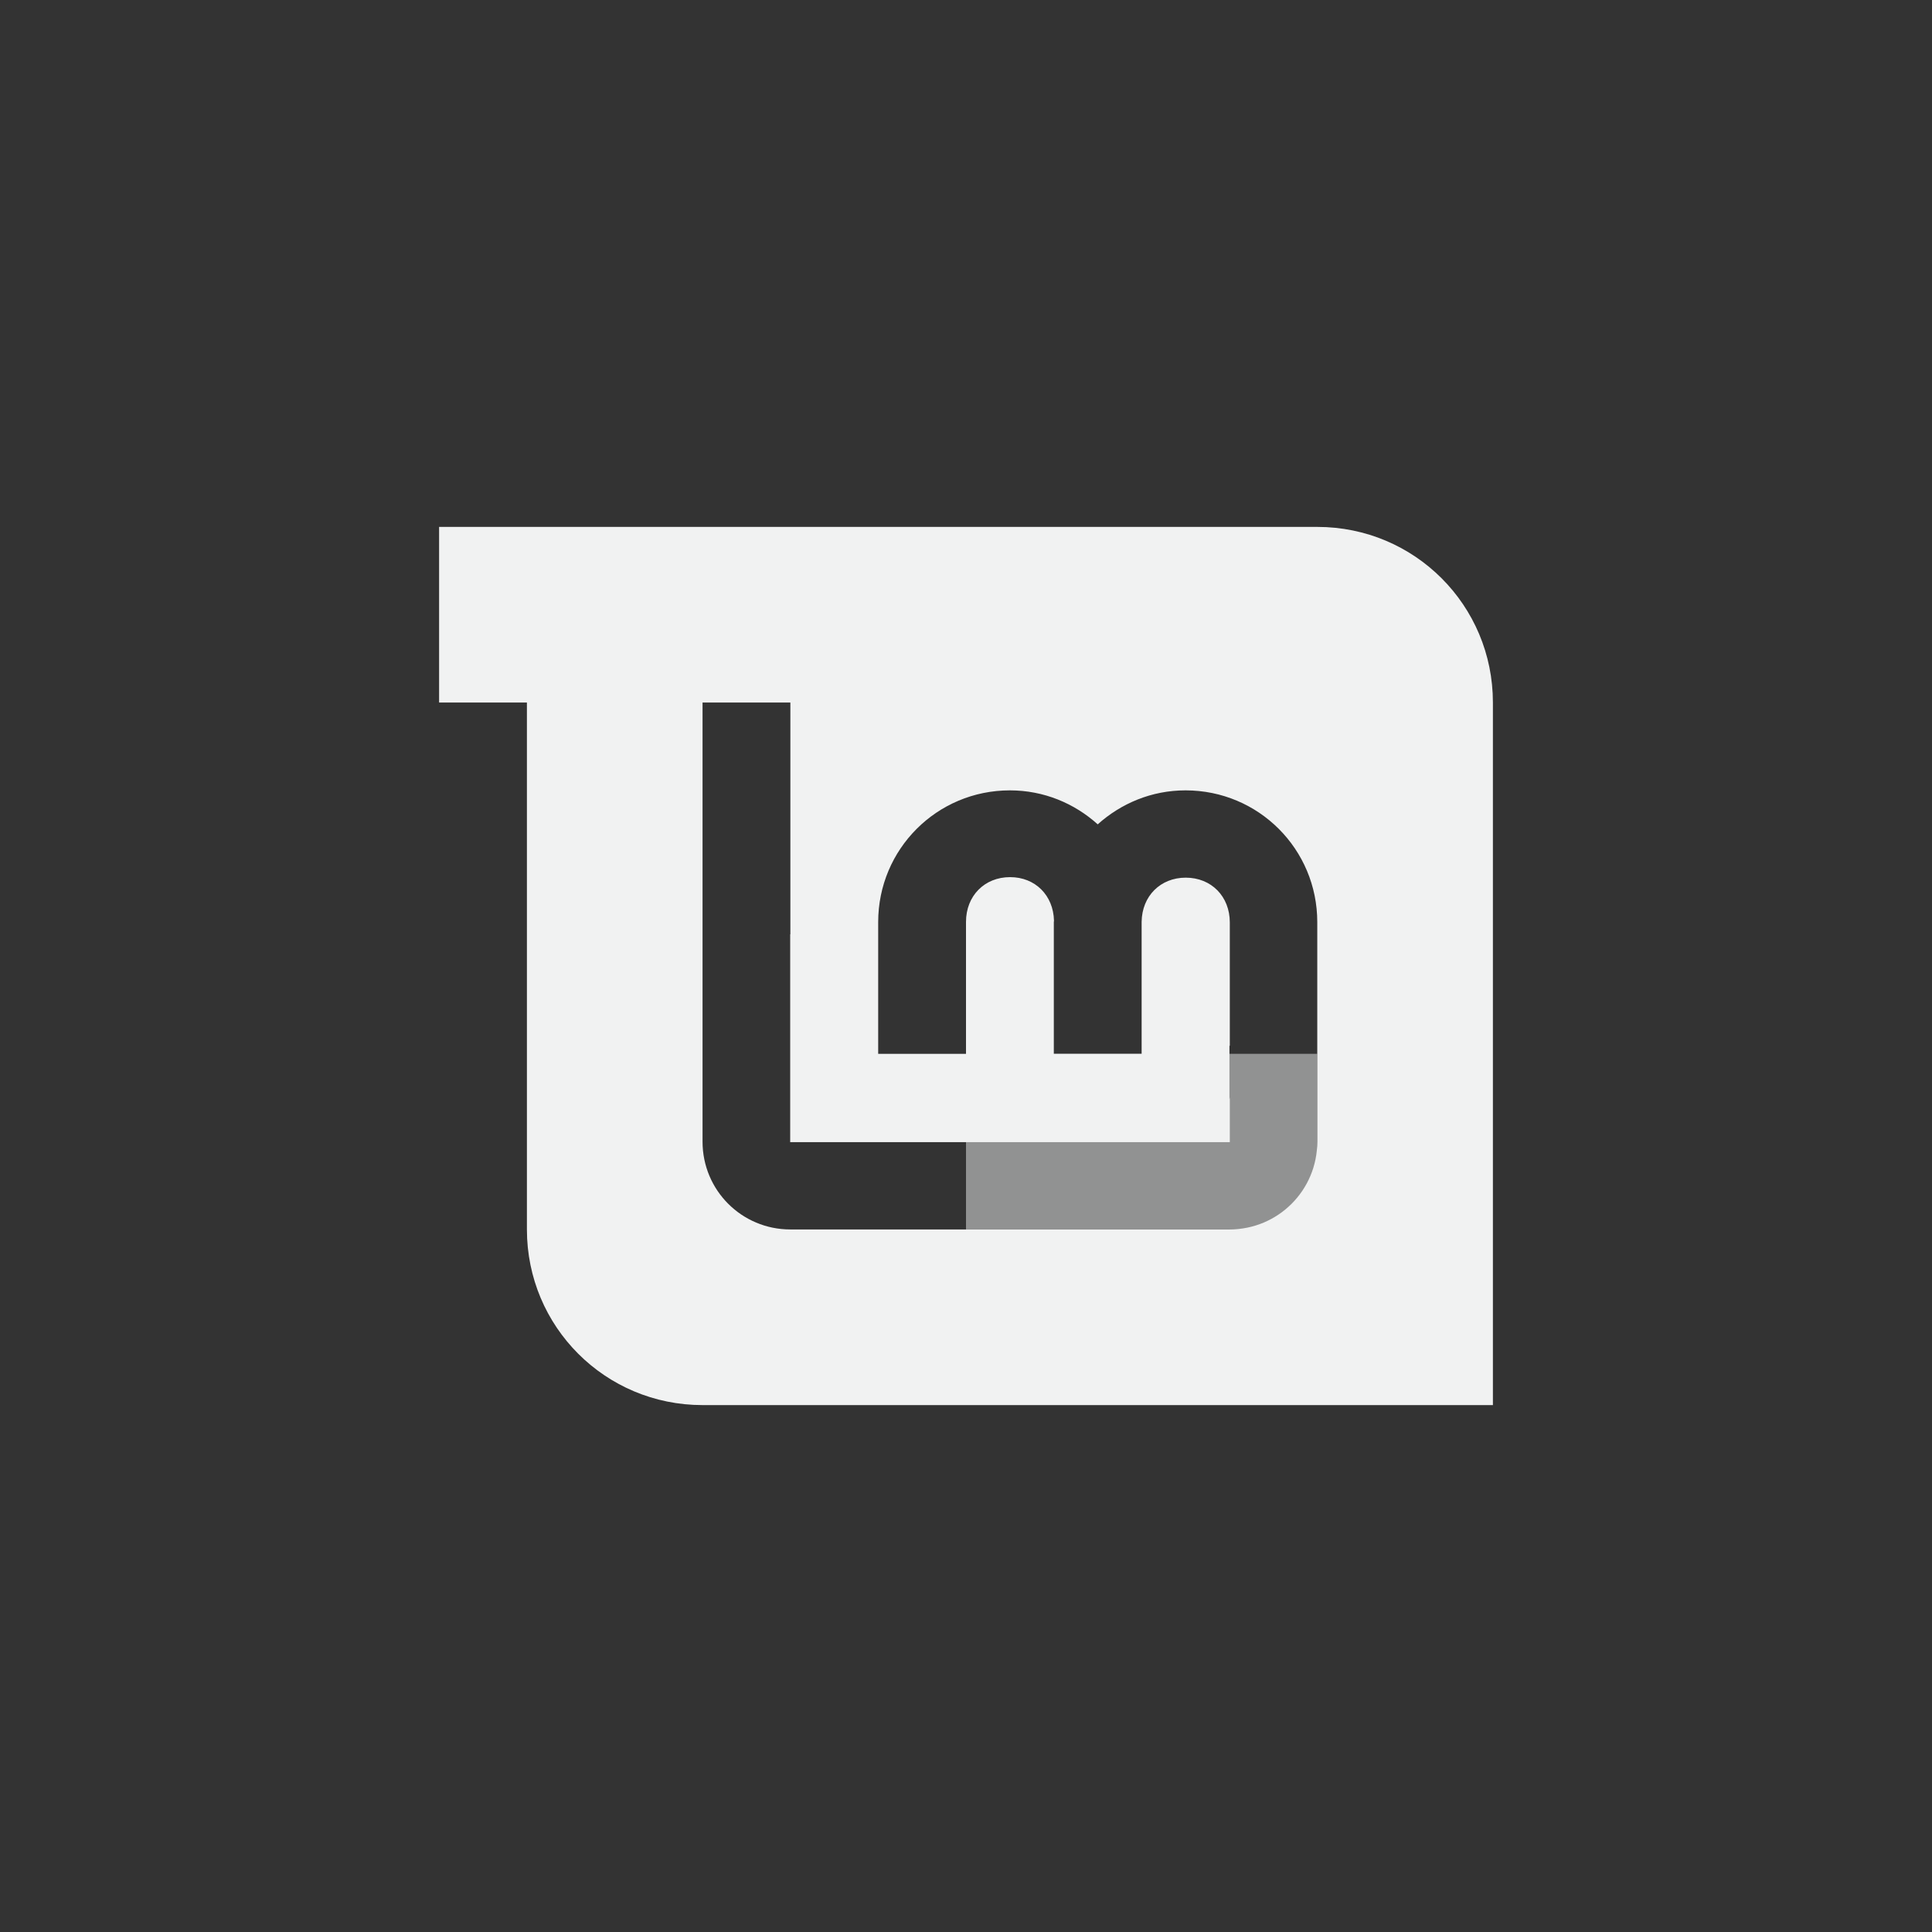 <?xml version="1.0" encoding="UTF-8" standalone="no"?>
<svg
   xmlns:dc="http://purl.org/dc/elements/1.1/"
   xmlns:cc="http://creativecommons.org/ns#"
   xmlns:rdf="http://www.w3.org/1999/02/22-rdf-syntax-ns#"
   xmlns:svg="http://www.w3.org/2000/svg"
   xmlns="http://www.w3.org/2000/svg"
   height="16"
   width="16"
   version="1.1"
   viewBox="-3 -3 22 22"
   id="svg4512">
  <rect x="-3" y="-3" width="22" height="22" fill="#333333" stroke="none"/>
  <defs
     id="defs7" />
  <rect
     x="8"
     y="9"
     width="4"
     height="2"
     style="opacity:0.5;fill:#f1f2f2;stroke-width:3.779"
     id="rect4529" />
  <path
     d="m 2,3 v 2 h 1 v 6 c 0,1.108 0.892,2 2,2 H 14 V 5 c 0,-1.108 -0.892,-2 -2,-2 H 7 Z m 3,2 h 1 v 2.639 h -0.002 V 10.006 H 11.004 V 9.496 c 0,0.008 -0.004,0.014 -0.004,0.021 V 8.908 c 0.001,-4.208e-4 0.003,4.243e-4 0.004,0 V 7.504 c 0,-0.297 -0.211,-0.51 -0.502,-0.51 -0.288,0 -0.498,0.21 -0.502,0.502 3.4e-6,0.001 0,0.003 0,0.004 V 9 H 9 V 7.5 c 0,-0.005 0.002,-0.01 0.002,-0.016 -0.007,-0.289 -0.214,-0.496 -0.5,-0.496 -0.291,0 -0.502,0.213 -0.502,0.51 V 9 H 7 V 7.5 c 0,-0.831 0.669,-1.5 1.5,-1.5 0.386,0 0.735,0.148 1,0.387 0.265,-0.238 0.613,-0.387 1,-0.387 0.831,0 1.5,0.669 1.5,1.5 v 2.5 c 0,0.554 -0.446,1 -1,1 H 6 c -0.554,0 -1,-0.446 -1,-1 V 6 Z"
     style="fill:#f1f2f2;stroke-width:3.779"
     id="rect4489" />
</svg>
